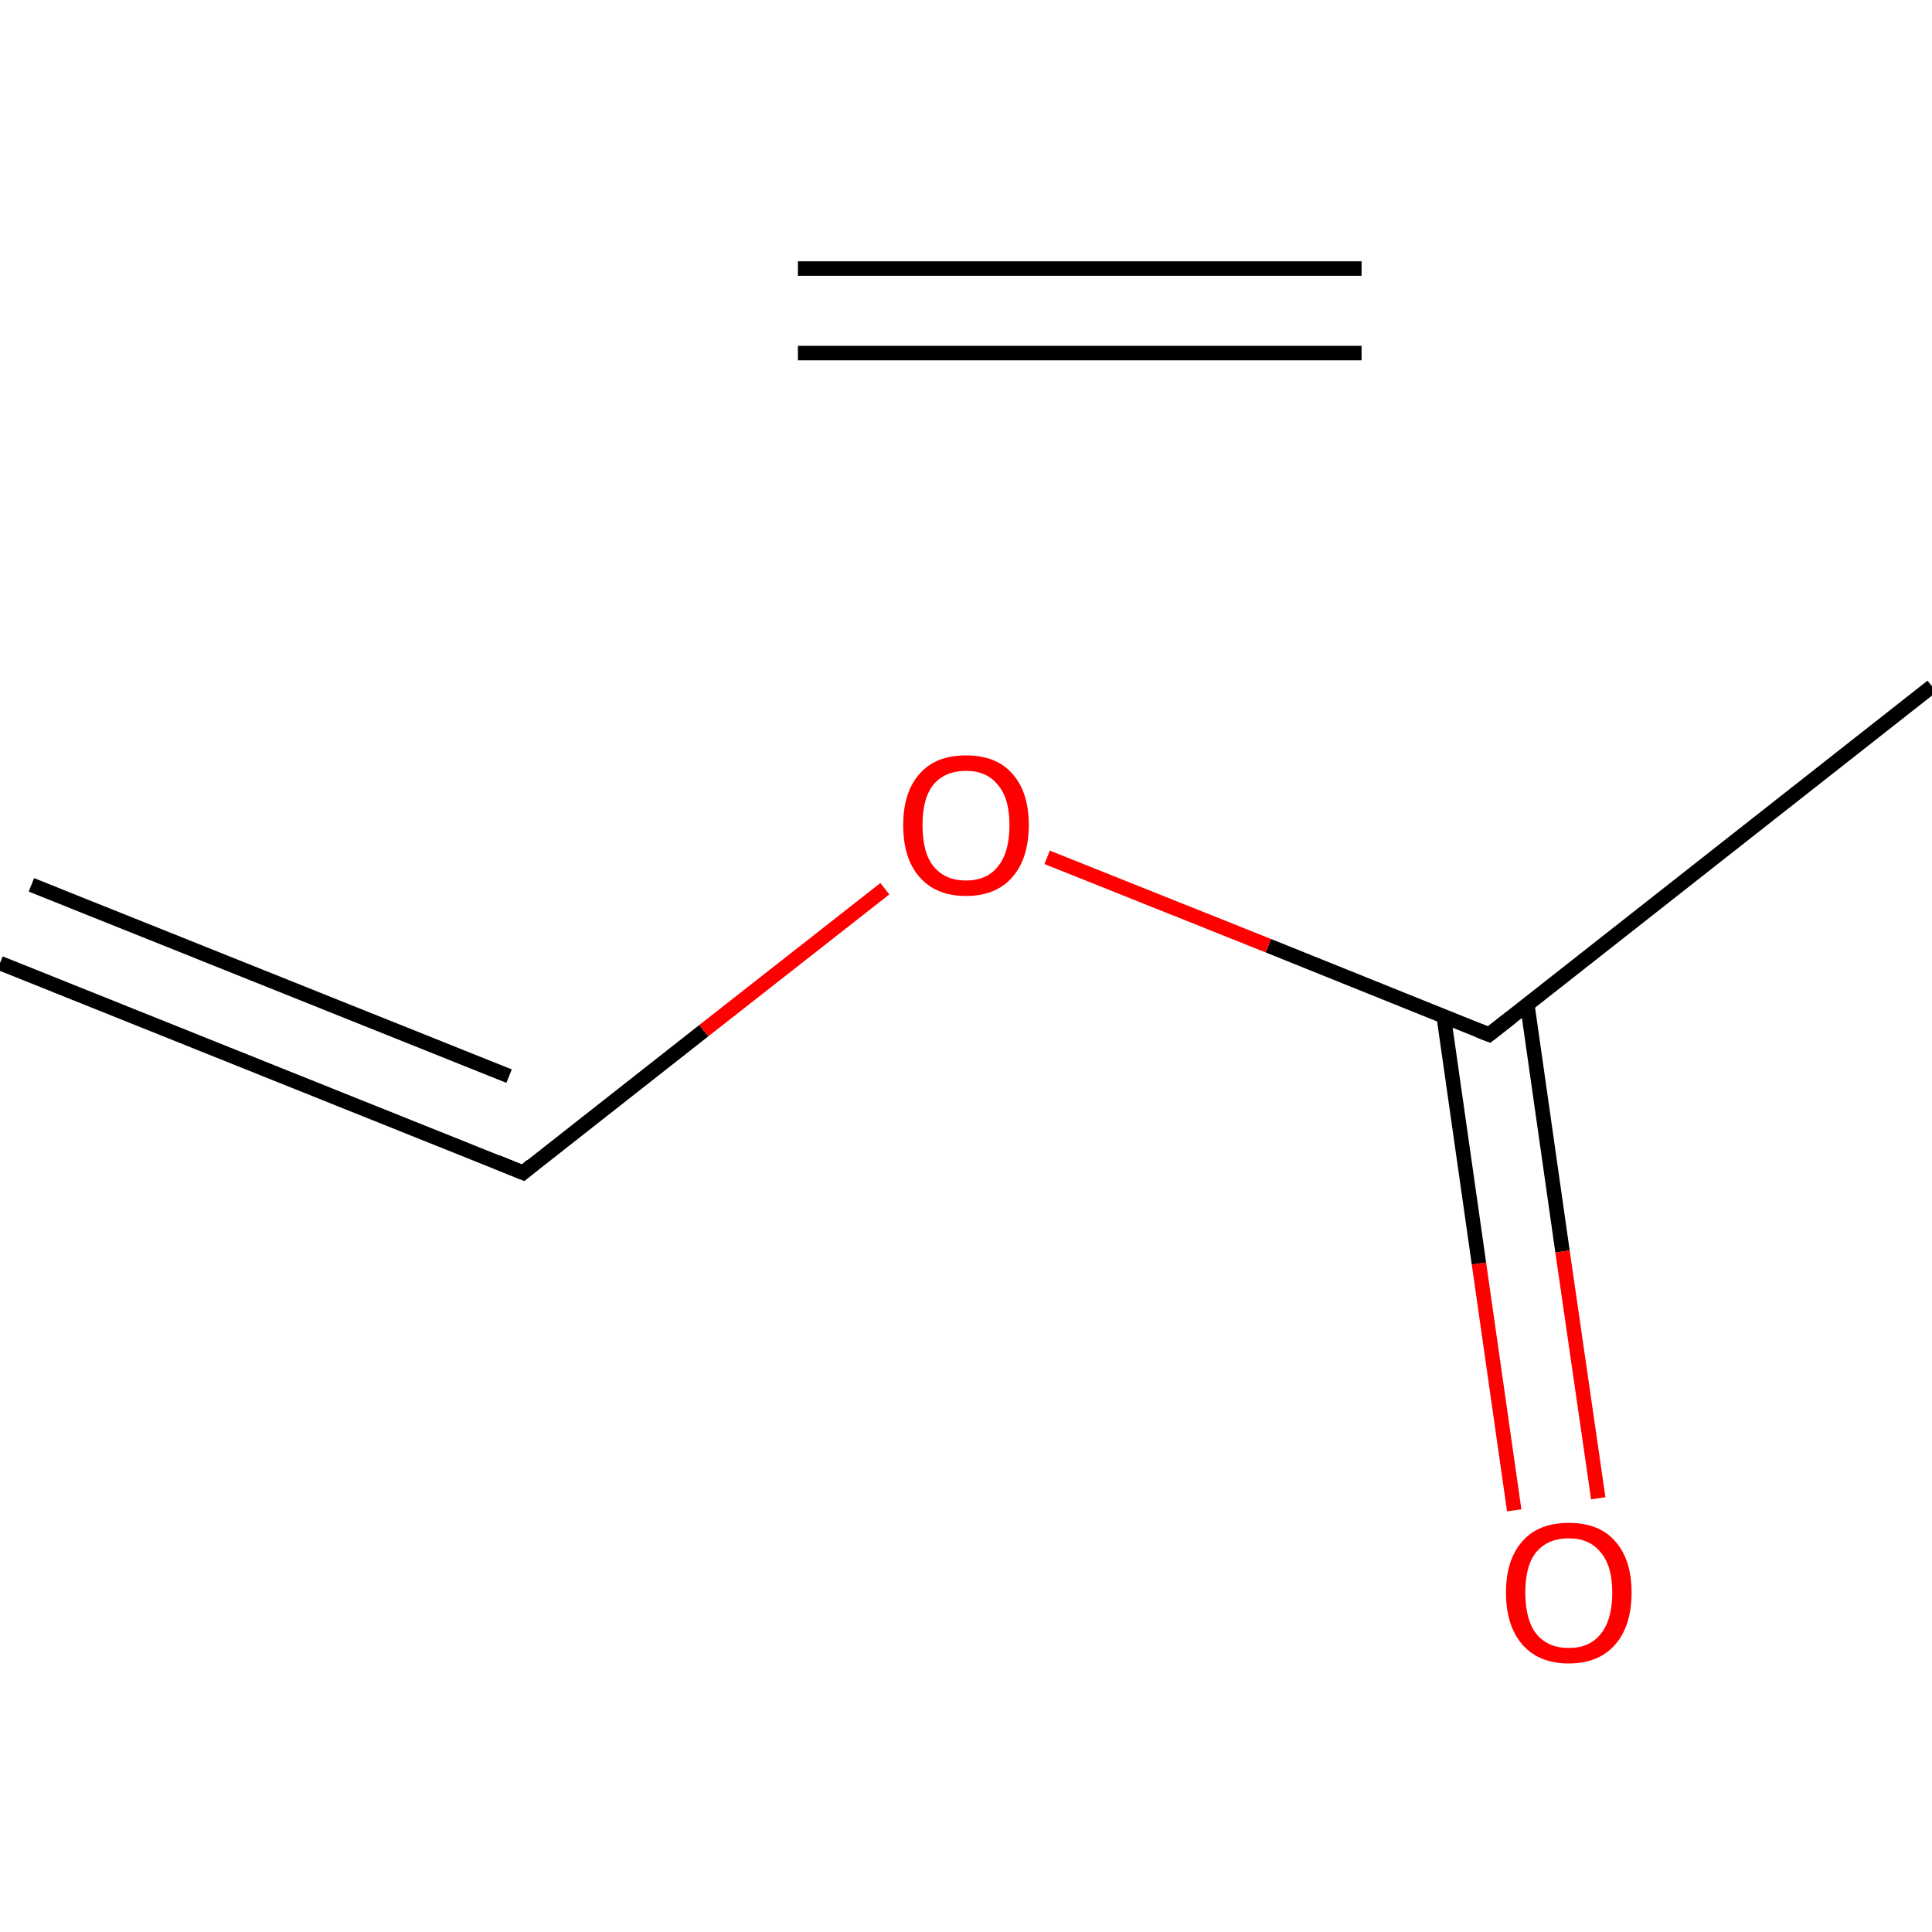 <?xml version='1.0' encoding='iso-8859-1'?>
<svg version='1.1' baseProfile='full'
              xmlns='http://www.w3.org/2000/svg'
                      xmlns:rdkit='http://www.rdkit.org/xml'
                      xmlns:xlink='http://www.w3.org/1999/xlink'
                  xml:space='preserve'
width='400px' height='400px' viewBox='0 0 400 400'>
<!-- END OF HEADER -->
<rect style='opacity:1.0;fill:#FFFFFF;stroke:none' width='400.0' height='400.0' x='0.0' y='0.0'> </rect>
<path class='bond-0 atom-0 atom-1' d='M 400.0,142.1 L 308.3,214.2' style='fill:none;fill-rule:evenodd;stroke:#000000;stroke-width:3.0px;stroke-linecap:butt;stroke-linejoin:miter;stroke-opacity:1' />
<path class='bond-1 atom-1 atom-2' d='M 298.9,210.4 L 306.2,261.6' style='fill:none;fill-rule:evenodd;stroke:#000000;stroke-width:3.0px;stroke-linecap:butt;stroke-linejoin:miter;stroke-opacity:1' />
<path class='bond-1 atom-1 atom-2' d='M 306.2,261.6 L 313.5,312.7' style='fill:none;fill-rule:evenodd;stroke:#FF0000;stroke-width:3.0px;stroke-linecap:butt;stroke-linejoin:miter;stroke-opacity:1' />
<path class='bond-1 atom-1 atom-2' d='M 316.2,207.9 L 323.5,259.1' style='fill:none;fill-rule:evenodd;stroke:#000000;stroke-width:3.0px;stroke-linecap:butt;stroke-linejoin:miter;stroke-opacity:1' />
<path class='bond-1 atom-1 atom-2' d='M 323.5,259.1 L 330.9,310.2' style='fill:none;fill-rule:evenodd;stroke:#FF0000;stroke-width:3.0px;stroke-linecap:butt;stroke-linejoin:miter;stroke-opacity:1' />
<path class='bond-2 atom-1 atom-3' d='M 308.3,214.2 L 262.6,195.8' style='fill:none;fill-rule:evenodd;stroke:#000000;stroke-width:3.0px;stroke-linecap:butt;stroke-linejoin:miter;stroke-opacity:1' />
<path class='bond-2 atom-1 atom-3' d='M 262.6,195.8 L 216.8,177.5' style='fill:none;fill-rule:evenodd;stroke:#FF0000;stroke-width:3.0px;stroke-linecap:butt;stroke-linejoin:miter;stroke-opacity:1' />
<path class='bond-3 atom-3 atom-4' d='M 183.2,184.0 L 145.7,213.4' style='fill:none;fill-rule:evenodd;stroke:#FF0000;stroke-width:3.0px;stroke-linecap:butt;stroke-linejoin:miter;stroke-opacity:1' />
<path class='bond-3 atom-3 atom-4' d='M 145.7,213.4 L 108.3,242.8' style='fill:none;fill-rule:evenodd;stroke:#000000;stroke-width:3.0px;stroke-linecap:butt;stroke-linejoin:miter;stroke-opacity:1' />
<path class='bond-4 atom-4 atom-5' d='M 108.3,242.8 L 0.0,199.4' style='fill:none;fill-rule:evenodd;stroke:#000000;stroke-width:3.0px;stroke-linecap:butt;stroke-linejoin:miter;stroke-opacity:1' />
<path class='bond-4 atom-4 atom-5' d='M 105.4,222.8 L 6.5,183.2' style='fill:none;fill-rule:evenodd;stroke:#000000;stroke-width:3.0px;stroke-linecap:butt;stroke-linejoin:miter;stroke-opacity:1' />
<path class='bond-5 atom-6 atom-7' d='M 165.2,55.6 L 281.9,55.6' style='fill:none;fill-rule:evenodd;stroke:#000000;stroke-width:3.0px;stroke-linecap:butt;stroke-linejoin:miter;stroke-opacity:1' />
<path class='bond-5 atom-6 atom-7' d='M 165.2,73.1 L 281.9,73.1' style='fill:none;fill-rule:evenodd;stroke:#000000;stroke-width:3.0px;stroke-linecap:butt;stroke-linejoin:miter;stroke-opacity:1' />
<path d='M 312.9,210.6 L 308.3,214.2 L 306.0,213.3' style='fill:none;stroke:#000000;stroke-width:3.0px;stroke-linecap:butt;stroke-linejoin:miter;stroke-opacity:1;' />
<path d='M 110.1,241.3 L 108.3,242.8 L 102.9,240.6' style='fill:none;stroke:#000000;stroke-width:3.0px;stroke-linecap:butt;stroke-linejoin:miter;stroke-opacity:1;' />
<path class='atom-2' d='M 311.8 329.7
Q 311.8 322.9, 315.2 319.1
Q 318.5 315.3, 324.8 315.3
Q 331.1 315.3, 334.4 319.1
Q 337.8 322.9, 337.8 329.7
Q 337.8 336.6, 334.4 340.5
Q 331.0 344.4, 324.8 344.4
Q 318.6 344.4, 315.2 340.5
Q 311.8 336.6, 311.8 329.7
M 324.8 341.2
Q 329.1 341.2, 331.4 338.3
Q 333.8 335.4, 333.8 329.7
Q 333.8 324.2, 331.4 321.4
Q 329.1 318.5, 324.8 318.5
Q 320.5 318.5, 318.1 321.3
Q 315.8 324.1, 315.8 329.7
Q 315.8 335.4, 318.1 338.3
Q 320.5 341.2, 324.8 341.2
' fill='#FF0000'/>
<path class='atom-3' d='M 187.0 170.8
Q 187.0 164.0, 190.4 160.2
Q 193.7 156.4, 200.0 156.4
Q 206.3 156.4, 209.6 160.2
Q 213.0 164.0, 213.0 170.8
Q 213.0 177.7, 209.6 181.6
Q 206.2 185.5, 200.0 185.5
Q 193.8 185.5, 190.4 181.6
Q 187.0 177.8, 187.0 170.8
M 200.0 182.3
Q 204.3 182.3, 206.6 179.4
Q 209.0 176.5, 209.0 170.8
Q 209.0 165.3, 206.6 162.5
Q 204.3 159.6, 200.0 159.6
Q 195.7 159.6, 193.3 162.4
Q 191.0 165.2, 191.0 170.8
Q 191.0 176.6, 193.3 179.4
Q 195.7 182.3, 200.0 182.3
' fill='#FF0000'/>
</svg>
